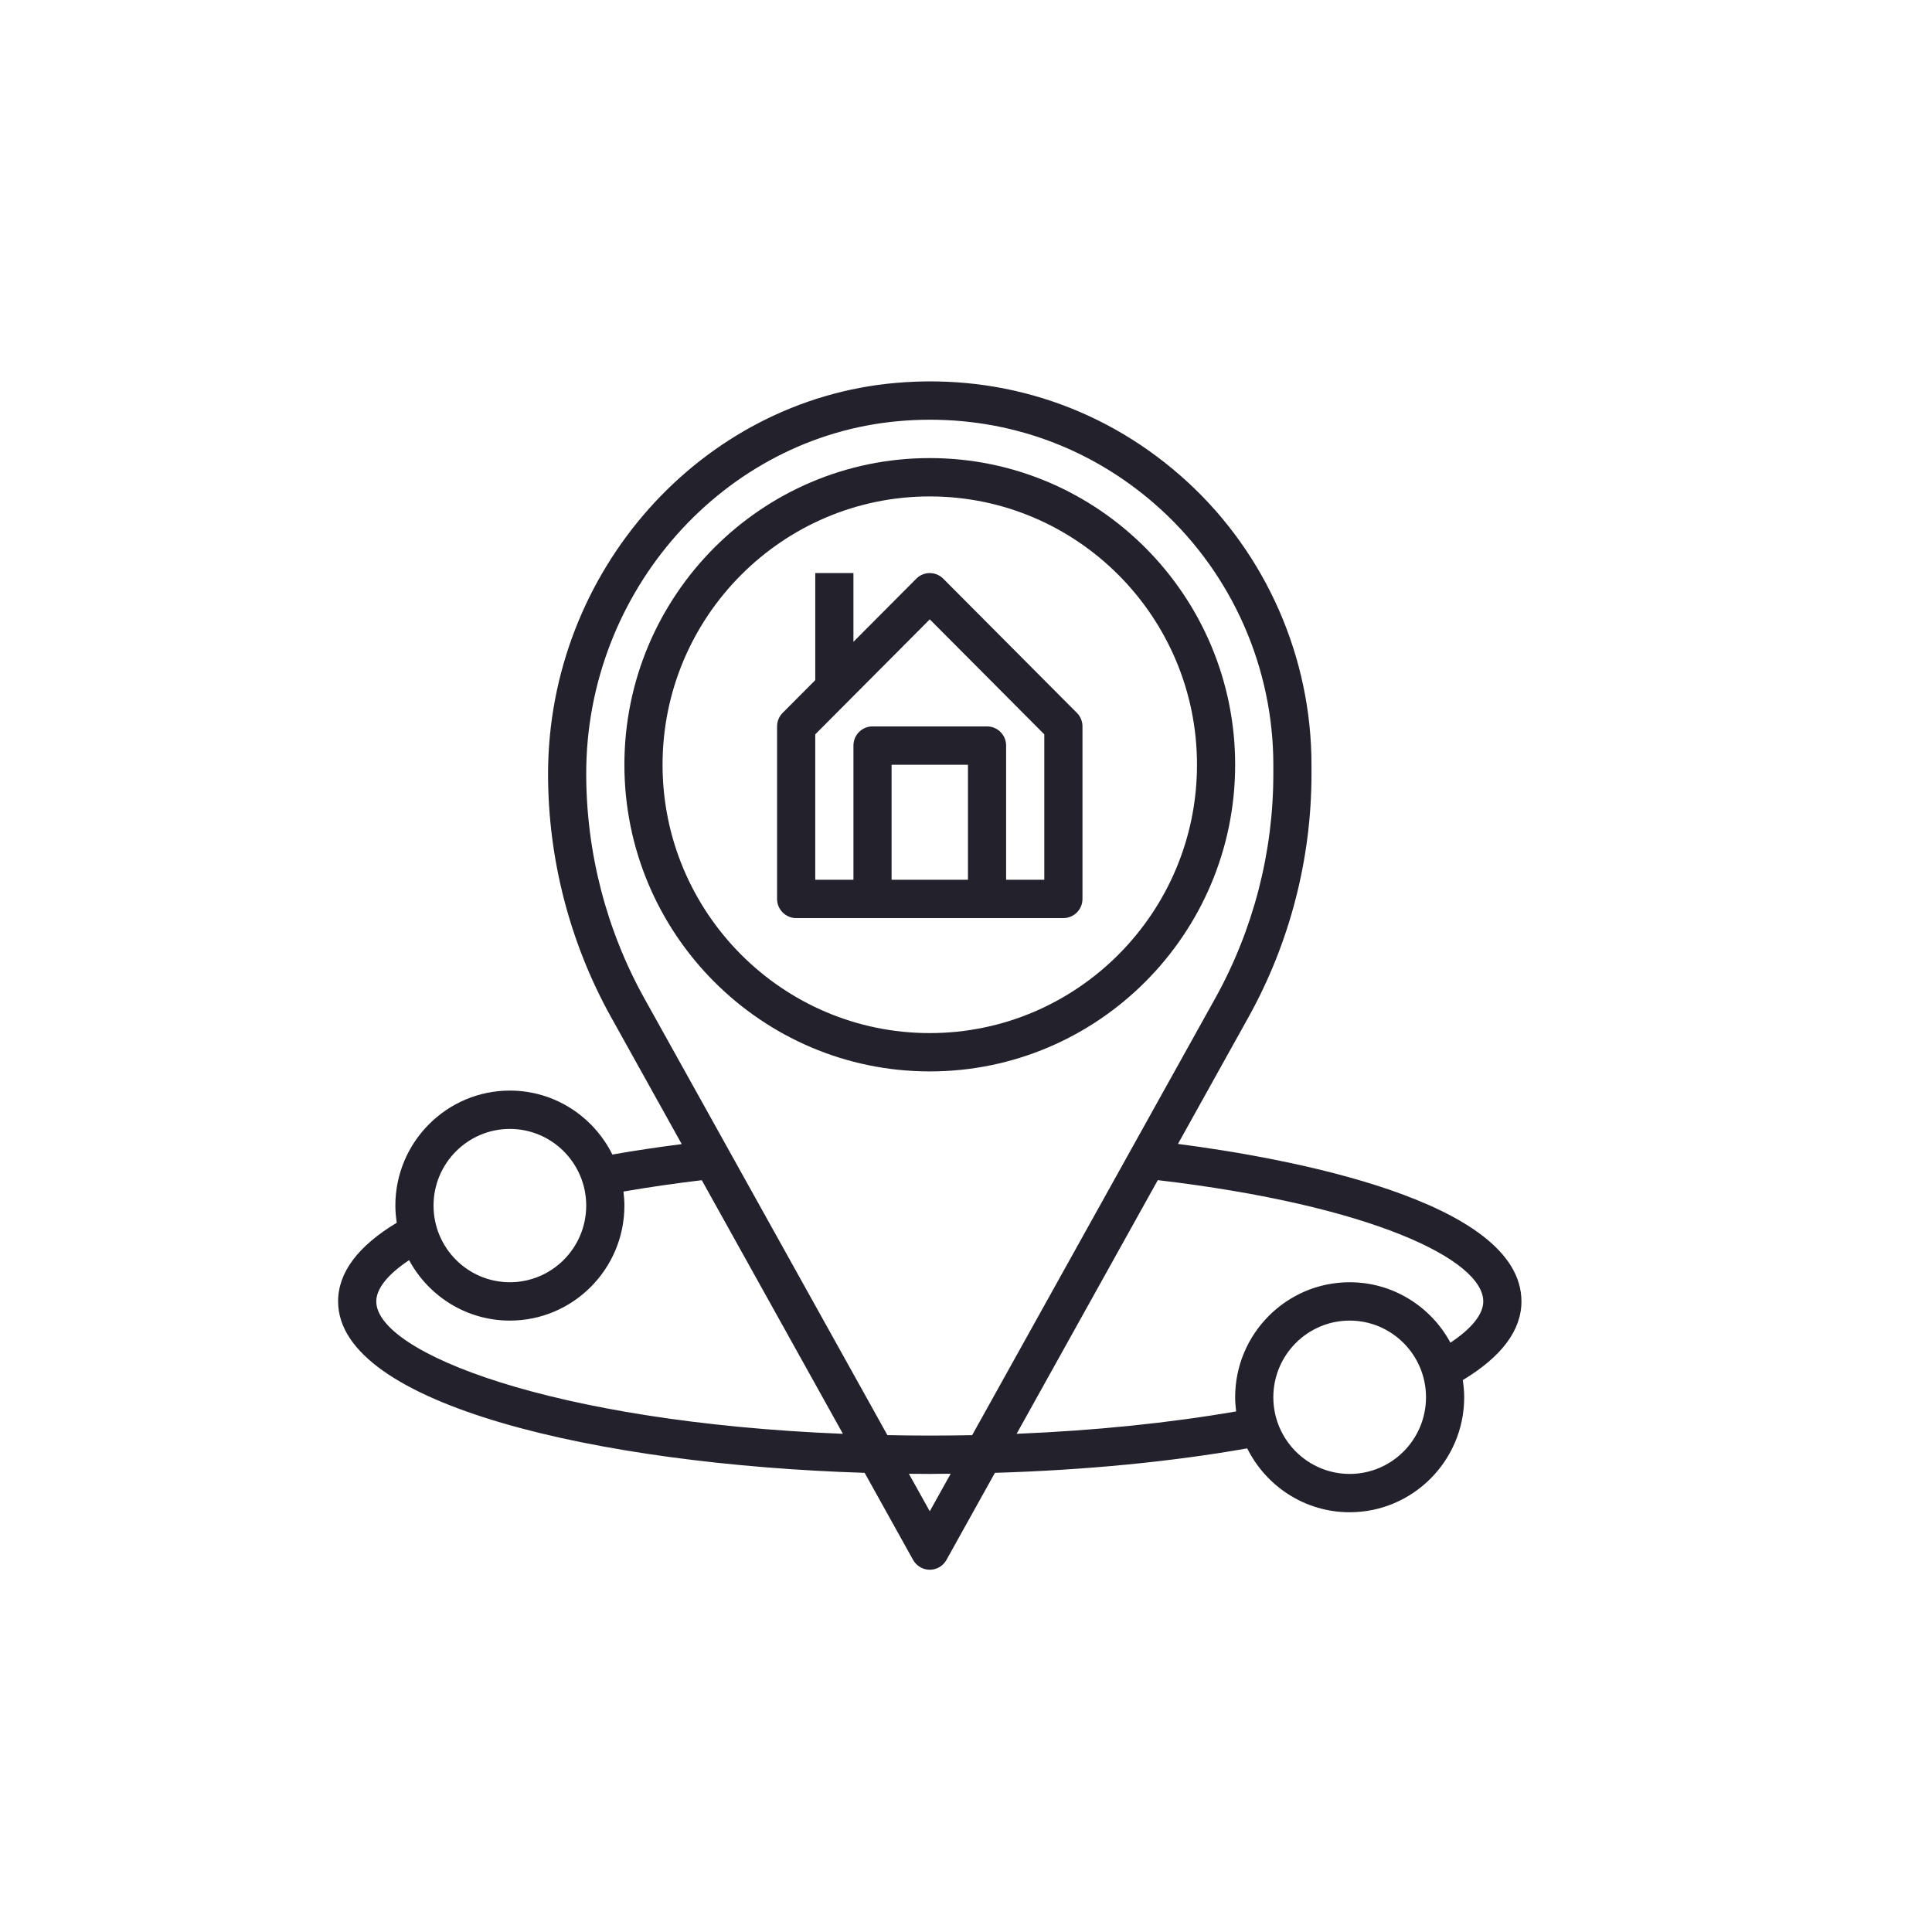 <svg xmlns="http://www.w3.org/2000/svg" width="80" height="80" viewBox="0 0 80 80">
    <g fill="none" fill-rule="evenodd">
        <rect width="80" height="80" fill="#D8D8D8" opacity="0"/>
        <g fill="#23212C" fill-rule="nonzero" transform="translate(14 15)">
            <path d="M24.5,29.365 C31.472,29.365 37.145,23.668 37.145,16.667 C37.145,9.665 31.472,3.968 24.5,3.968 C17.528,3.968 11.855,9.665 11.855,16.667 C11.855,23.668 17.528,29.365 24.5,29.365 Z M24.5,5.556 C30.601,5.556 35.565,10.54 35.565,16.667 C35.565,22.794 30.601,27.778 24.5,27.778 C18.399,27.778 13.435,22.794 13.435,16.667 C13.435,10.54 18.399,5.556 24.5,5.556 Z"/>
            <path d="M49,38.889 C49,34.701 39.264,32.951 34.777,32.367 L37.696,27.121 C39.403,24.052 40.306,20.571 40.306,17.054 L40.306,16.667 C40.306,12.229 38.438,7.964 35.18,4.964 C31.875,1.922 27.578,0.461 23.088,0.856 C15.016,1.56 8.694,8.664 8.694,17.054 C8.694,20.571 9.597,24.051 11.305,27.121 L14.229,32.375 C13.238,32.502 12.277,32.645 11.357,32.807 C10.579,31.24 8.972,30.159 7.113,30.159 C4.498,30.159 2.371,32.294 2.371,34.921 C2.371,35.163 2.395,35.398 2.429,35.631 C0.822,36.598 0,37.691 0,38.889 C0,43.178 10.789,45.64 21.803,45.987 L23.81,49.594 C23.95,49.844 24.214,50 24.5,50 C24.786,50 25.05,49.844 25.19,49.594 L27.197,45.987 C30.932,45.875 34.489,45.53 37.645,44.974 C38.423,46.539 40.03,47.619 41.887,47.619 C44.502,47.619 46.629,45.483 46.629,42.857 C46.629,42.615 46.605,42.379 46.571,42.147 C48.177,41.179 49,40.086 49,38.889 Z M10.274,17.028 C10.274,9.48 15.963,3.071 23.225,2.437 C23.658,2.398 24.087,2.38 24.515,2.38 C28.088,2.38 31.456,3.689 34.112,6.134 C37.044,8.835 38.726,12.674 38.726,16.667 L38.726,17.054 C38.726,20.3 37.892,23.513 36.315,26.346 L26.255,44.427 C25.673,44.438 25.088,44.444 24.5,44.444 C23.904,44.444 23.322,44.437 22.745,44.425 L12.684,26.346 C11.108,23.513 10.274,20.3 10.274,17.028 Z M7.113,31.746 C8.856,31.746 10.274,33.17 10.274,34.921 C10.274,36.671 8.856,38.095 7.113,38.095 C5.369,38.095 3.952,36.671 3.952,34.921 C3.952,33.17 5.369,31.746 7.113,31.746 Z M1.581,38.889 C1.581,38.357 2.061,37.764 2.94,37.18 C3.743,38.669 5.312,39.683 7.113,39.683 C9.728,39.683 11.855,37.547 11.855,34.921 C11.855,34.724 11.839,34.53 11.816,34.34 C12.852,34.161 13.933,34.002 15.06,33.87 L20.904,44.372 C8.844,43.884 1.581,41.006 1.581,38.889 Z M24.5,47.579 L23.635,46.026 C23.924,46.029 24.212,46.032 24.5,46.032 C24.79,46.032 25.077,46.025 25.366,46.023 L24.5,47.579 Z M41.887,46.032 C40.144,46.032 38.726,44.608 38.726,42.857 C38.726,41.106 40.144,39.683 41.887,39.683 C43.631,39.683 45.048,41.106 45.048,42.857 C45.048,44.608 43.631,46.032 41.887,46.032 Z M46.059,40.597 C45.257,39.109 43.687,38.095 41.887,38.095 C39.272,38.095 37.145,40.231 37.145,42.857 C37.145,43.056 37.161,43.251 37.185,43.444 C34.415,43.922 31.336,44.239 28.096,44.371 L33.942,33.867 C42.786,34.908 47.419,37.162 47.419,38.889 C47.419,39.42 46.938,40.013 46.059,40.597 Z"/>
            <path d="M18.968,23.016 L30.032,23.016 C30.469,23.016 30.823,22.661 30.823,22.222 L30.823,15.079 C30.823,14.868 30.74,14.667 30.591,14.518 L25.059,8.963 C24.75,8.652 24.25,8.652 23.941,8.963 L21.339,11.576 L21.339,8.73 L19.758,8.73 L19.758,13.163 L18.409,14.518 C18.26,14.667 18.177,14.868 18.177,15.079 L18.177,22.222 C18.177,22.661 18.531,23.016 18.968,23.016 Z M26.081,21.429 L22.919,21.429 L22.919,16.667 L26.081,16.667 L26.081,21.429 Z M19.758,15.408 L24.5,10.646 L29.242,15.408 L29.242,21.429 L27.661,21.429 L27.661,15.873 C27.661,15.434 27.308,15.079 26.871,15.079 L22.129,15.079 C21.692,15.079 21.339,15.434 21.339,15.873 L21.339,21.429 L19.758,21.429 L19.758,15.408 Z"/>
        </g>
    </g>
</svg>
